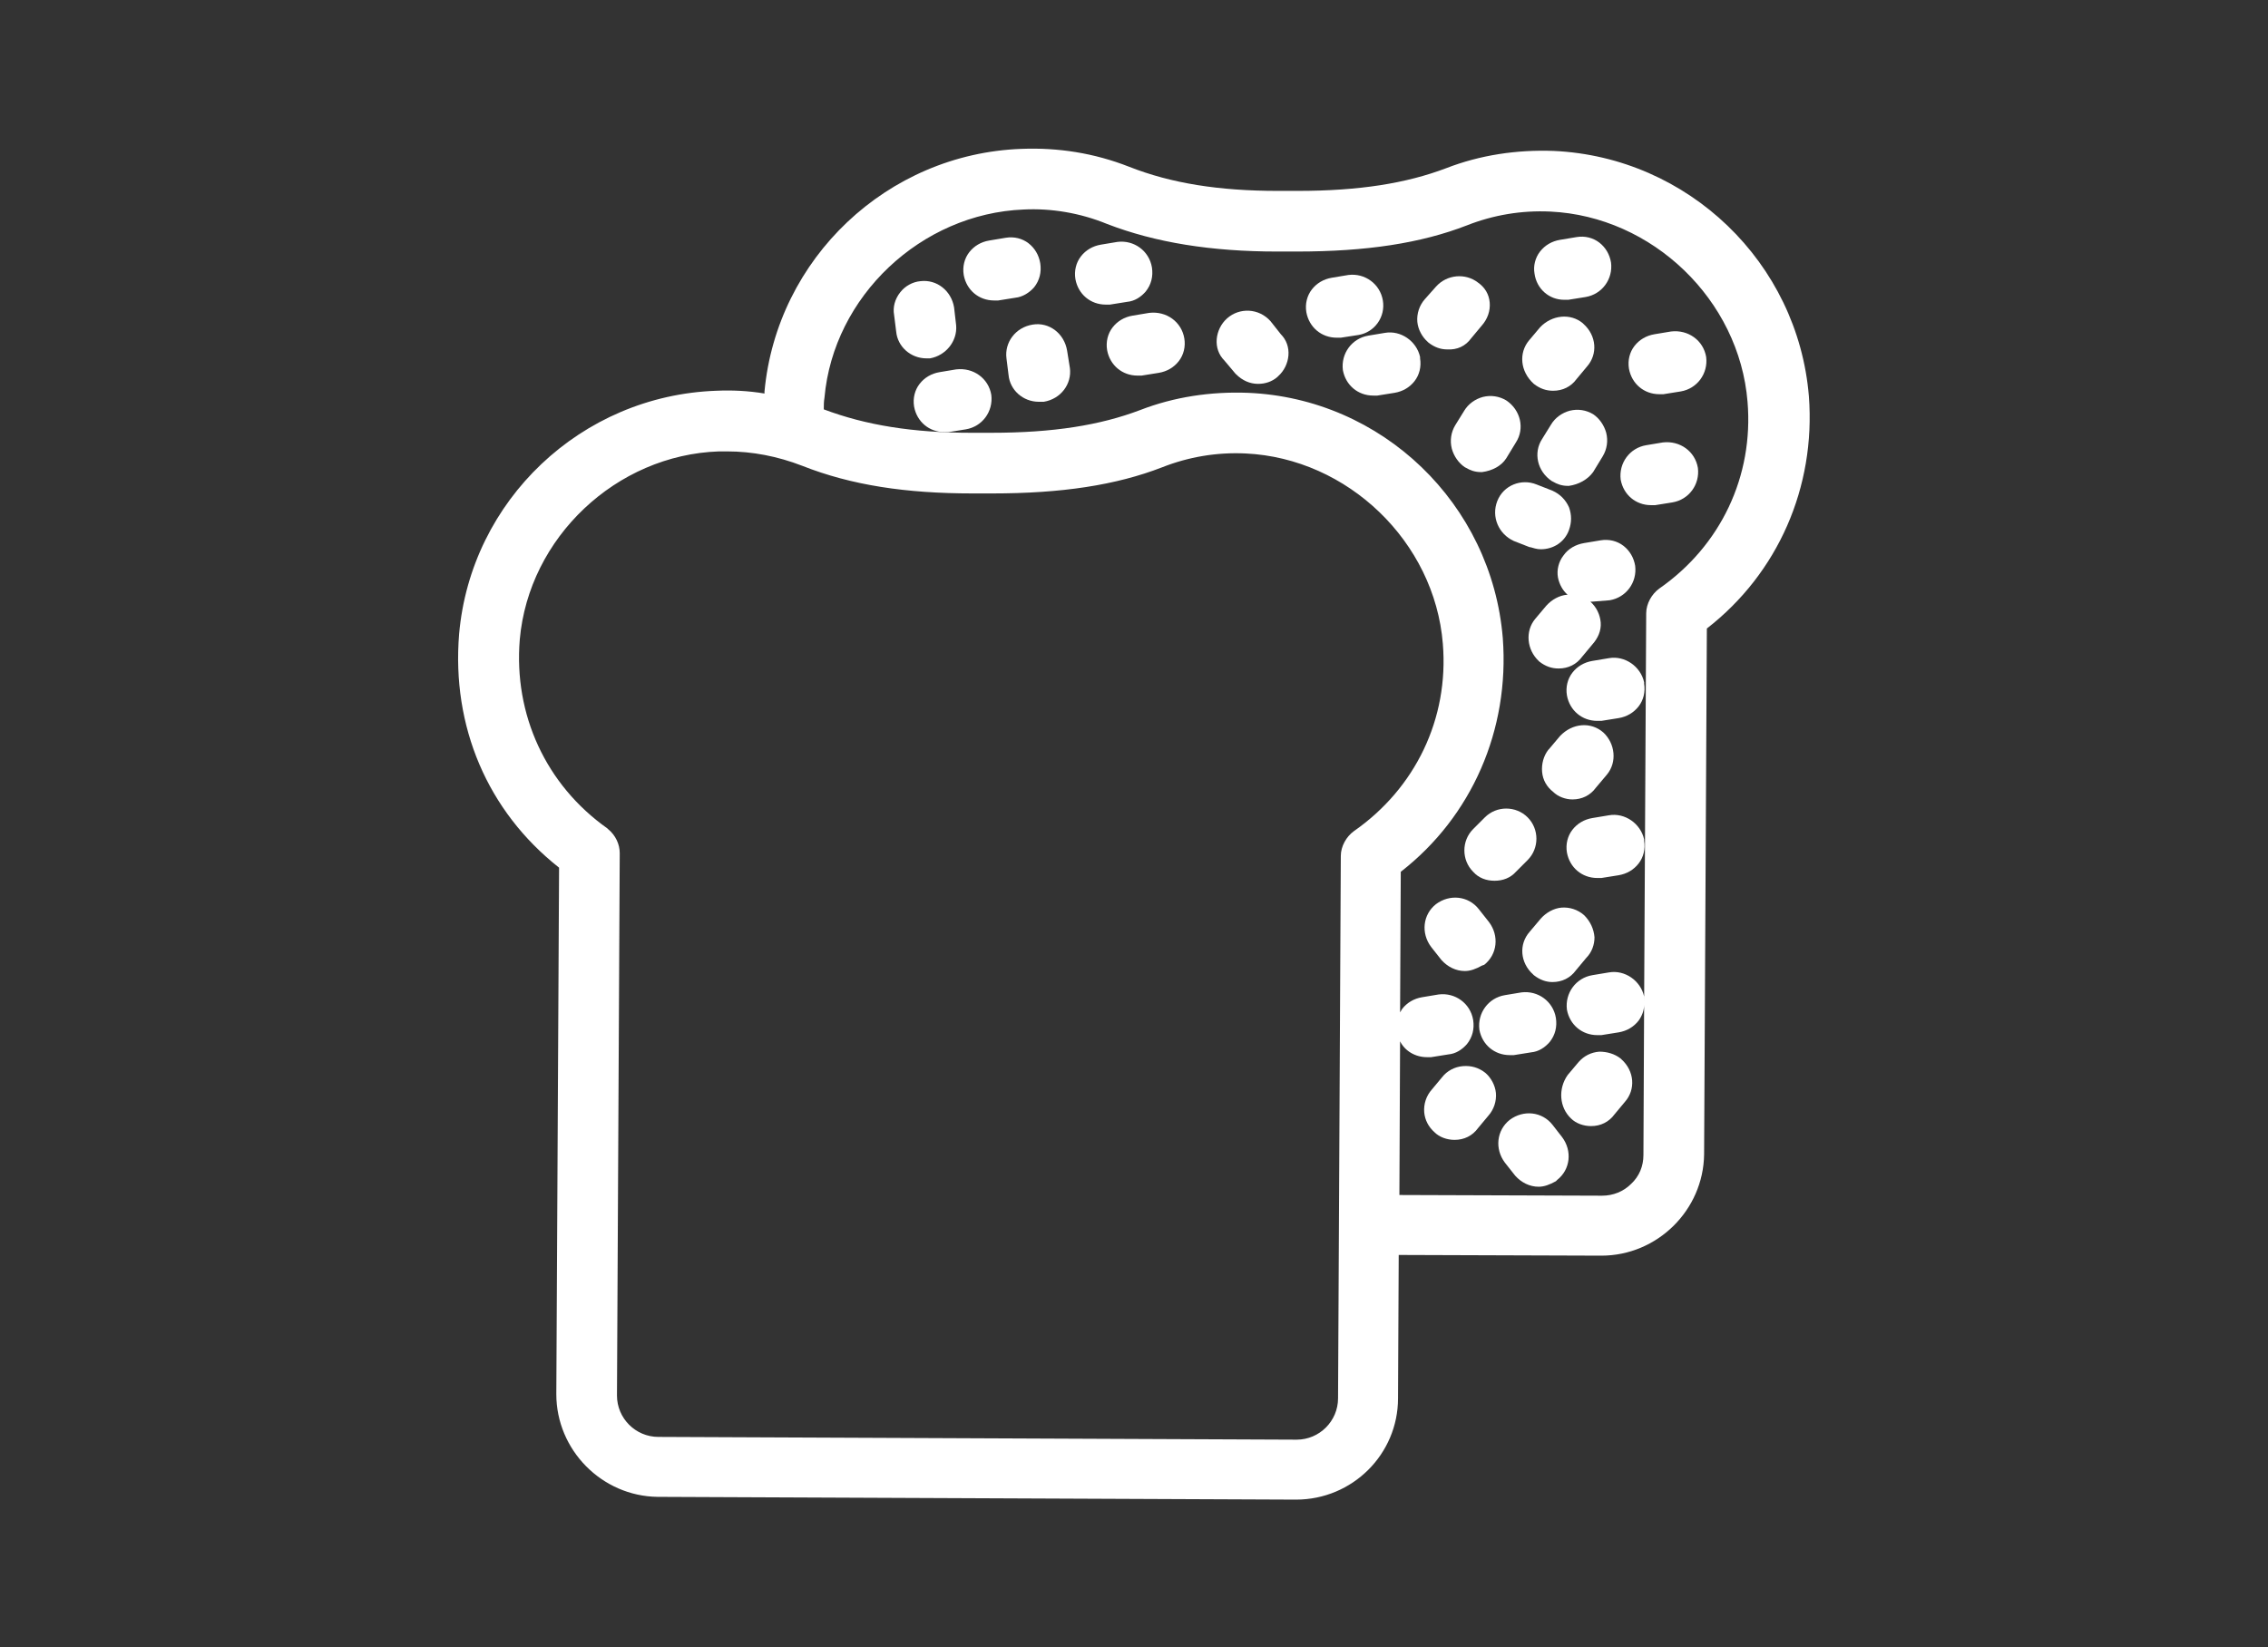 <?xml version="1.0" encoding="utf-8"?>
<!-- Generator: Adobe Illustrator 22.1.0, SVG Export Plug-In . SVG Version: 6.00 Build 0)  -->
<svg version="1.1" id="Warstwa_1" xmlns="http://www.w3.org/2000/svg" xmlns:xlink="http://www.w3.org/1999/xlink" x="0px" y="0px"
	 viewBox="0 0 329 239" style="enable-background:new 0 0 329 239;" xml:space="preserve">
<rect x="0" y="0" width="329" height="239" fill="#333333" stroke="none"/>
<style type="text/css">
	.st0{fill:#FFFFFF;}
</style>
<g>
	<path class="st0" d="M262.4,57.5L262.4,57.5c-1.6-19.4-17.5-34.7-37-35.6c-5.4-0.2-10.7,0.6-15.6,2.5c-5.8,2.2-12.6,3.3-21.6,3.3
		h-2.8c-8.6,0-15.5-1.1-21.6-3.5c-5.1-2-10.3-2.8-15.6-2.6c-19.5,0.7-35.5,15.9-37.3,35.2c0,0.1,0,0.2,0,0.3c-2.4-0.4-4.7-0.5-7-0.4
		c-19.6,0.7-35.6,15.9-37.3,35.3c-1.1,13.4,4.1,25.7,14.5,33.9l-0.4,76.4c0,8.1,6.6,14.8,14.7,14.9l92.6,0.4
		c8.2,0,14.8-6.6,14.8-14.7l0.1-20.8l29.4,0.1c8.1,0,14.8-6.6,14.9-14.7l0.4-76.3C257.9,83.2,263.4,70.7,262.4,57.5z M238.5,145.4
		c0-0.2,0-0.4,0-0.7l0-0.1c-0.5-2.3-2.8-3.9-5.1-3.5l-2.4,0.4c-2.4,0.4-4,2.6-3.7,5c0.4,2.2,2.2,3.7,4.4,3.7h0.6l2.5-0.4
		c1.2-0.2,2.2-0.8,2.9-1.7c0.5-0.7,0.8-1.5,0.8-2.3l-0.1,21.8c0,1.6-0.6,3.1-1.8,4.2c-1.1,1.1-2.6,1.7-4.2,1.7l-29.4-0.1l0.1-22.3
		c0.7,1.4,2.2,2.3,3.9,2.3h0.6l2.5-0.4c1.1-0.1,2-0.7,2.7-1.5c0.8-1,1.1-2.2,0.9-3.5v0c-0.4-2.4-2.6-4-5-3.7l-2.4,0.4
		c-1.2,0.2-2.2,0.8-2.9,1.7c-0.1,0.2-0.2,0.3-0.3,0.5l0.1-20.4c10.3-8,15.8-20.6,14.8-33.9c-1.6-19.5-17.5-34.8-37-35.6
		c-5.4-0.2-10.7,0.6-15.6,2.5c-5.8,2.2-12.6,3.3-21.6,3.3H141c-8.6,0-15.4-1.1-21.5-3.4c0-0.6,0-1.1,0.1-1.7
		c1.3-14.7,14-26.7,28.9-27.3c4-0.2,8.2,0.5,12.1,2.1c7,2.7,15.1,4,24.7,4h2.8c10.1,0,18-1.2,24.7-3.8c3.8-1.5,7.9-2.2,12.1-2
		c14.8,0.7,27.4,12.8,28.6,27.6c0.9,10.8-3.9,20.9-12.8,27.1c-1.1,0.8-1.9,2.2-1.9,3.6L238.5,145.4z M188.1,208.9l-92.6-0.4
		c-3.3,0-6-2.7-6-6l0.4-78.7c0-1.3-0.6-2.6-1.7-3.5l-0.1-0.1c-8.9-6.3-13.6-16.5-12.7-27.4c1.3-14.8,14-26.8,28.9-27.3
		c0.4,0,0.8,0,1.2,0c3.6,0,7.3,0.7,10.9,2.1c7.1,2.8,15,4,24.7,4h2.8c10.1,0,18-1.2,24.7-3.8c3.8-1.5,7.9-2.2,12.1-2
		c14.8,0.7,27.4,12.8,28.6,27.6c0.9,10.9-4,21-12.9,27.2c-1.1,0.8-1.9,2.2-1.9,3.6l-0.4,78.7C194.1,206.2,191.4,208.9,188.1,208.9z"
		/>
	<path class="st0" d="M232.5,66.2c0.6-1,0.8-2.2,0.5-3.4c-0.3-1.1-1-2.1-1.9-2.7c-1-0.6-2.2-0.8-3.4-0.5c-1.1,0.3-2.1,1-2.7,2
		l-1.3,2.1c-1.3,2-0.7,4.7,1.4,6.1l0.2,0.1c0.5,0.3,1.2,0.6,2.1,0.6h0.1l0.1,0c1.4-0.2,2.7-0.9,3.5-2L232.5,66.2z"/>
	<path class="st0" d="M206,51.8c-0.5-2.3-2.8-3.9-5.1-3.5l-2.4,0.4c-2.4,0.4-4,2.6-3.7,5c0.4,2.2,2.2,3.7,4.4,3.7h0.6l2.5-0.4
		c1.2-0.2,2.2-0.8,2.9-1.7c0.7-0.9,1-2.1,0.8-3.3L206,51.8z"/>
	<path class="st0" d="M222.5,55.7c0.9,0.7,1.8,1,2.8,1c1.4,0,2.6-0.6,3.4-1.7l1.5-1.8c1.6-1.8,1.4-4.5-0.5-6.2l-0.1-0.1
		c-1.8-1.5-4.5-1.2-6.2,0.6l-1.6,1.9C220.3,51.2,220.5,53.9,222.5,55.7L222.5,55.7z"/>
	<path class="st0" d="M218.5,66.5l1.4-2.3c1.3-2,0.7-4.7-1.4-6.1c-1-0.6-2.2-0.8-3.4-0.5c-1.1,0.3-2.1,1-2.7,2l-1.3,2.1
		c-0.6,1-0.8,2.2-0.5,3.4c0.3,1.1,1,2.1,1.9,2.7l0.2,0.1c0.5,0.3,1.2,0.6,2.1,0.6h0.1l0.1,0C216.5,68.3,217.8,67.6,218.5,66.5z"/>
	<path class="st0" d="M154.8,50.9L154.8,50.9c-0.4-2.5-2.6-4.2-5-3.8c-2.5,0.4-4.1,2.6-3.8,4.9l0.3,2.4c0.2,2.2,2.1,3.9,4.4,3.9h0.5
		l0.2,0c2.5-0.4,4.1-2.6,3.8-4.9L154.8,50.9z"/>
	<path class="st0" d="M134.7,52l0.2,0c2.3-0.4,4-2.5,3.8-4.8l-0.3-2.6c-0.4-2.4-2.5-4.1-4.9-3.8c-1.1,0.1-2.2,0.7-2.9,1.6
		c-0.8,1-1.1,2.2-0.9,3.3l0.3,2.4c0.2,2.2,2.1,3.9,4.4,3.9H134.7z"/>
	<path class="st0" d="M166.7,45.4l-2.4,0.4c-1.2,0.2-2.2,0.8-2.9,1.7c-0.7,0.9-1,2.1-0.8,3.3c0.4,2.2,2.2,3.7,4.4,3.7h0.6l2.5-0.4
		c1.2-0.2,2.2-0.8,2.9-1.7c0.7-0.9,1-2.1,0.8-3.3C171.4,46.7,169.2,45.1,166.7,45.4z"/>
	<path class="st0" d="M200.6,43.6L200.6,43.6c-0.4-2.4-2.6-4-5-3.7l-2.4,0.4c-1.2,0.2-2.2,0.8-2.9,1.7c-0.7,0.9-1,2.1-0.8,3.3
		c0.4,2.2,2.2,3.7,4.4,3.7h0.6l2.6-0.4C199.4,48.2,201,46,200.6,43.6z"/>
	<path class="st0" d="M138.7,53.6l-2.4,0.4c-1.2,0.2-2.2,0.8-2.9,1.7c-0.7,0.9-1,2.1-0.8,3.3c0.4,2.2,2.2,3.7,4.4,3.7h0.6l2.5-0.4
		c2.4-0.4,4-2.6,3.7-5C143.4,54.9,141.2,53.3,138.7,53.6z"/>
	<path class="st0" d="M150,41.7c0.8-1,1.1-2.2,0.9-3.5c-0.2-1.2-0.8-2.2-1.7-2.9c-0.9-0.7-2.1-1-3.3-0.8l-2.4,0.4
		c-1.2,0.2-2.2,0.8-2.9,1.7c-0.7,0.9-1,2.1-0.8,3.3c0.4,2.2,2.2,3.7,4.4,3.7h0.6l2.5-0.4C148.3,43.1,149.3,42.5,150,41.7z"/>
	<path class="st0" d="M163.5,43.8c1.1-0.1,2-0.7,2.7-1.5c0.8-1,1.1-2.2,0.9-3.5v0c-0.4-2.4-2.6-4-5-3.7l-2.4,0.4
		c-1.2,0.2-2.2,0.8-2.9,1.7c-0.7,0.9-1,2.1-0.8,3.3c0.4,2.2,2.2,3.7,4.4,3.7h0.6L163.5,43.8z"/>
	<path class="st0" d="M233.5,87.1c2.4-0.4,4-2.6,3.7-5c-0.2-1.2-0.8-2.2-1.7-2.9c-0.9-0.7-2.1-1-3.3-0.8l-2.4,0.4
		c-1.2,0.2-2.3,0.8-3,1.8c-0.7,0.9-1,2.1-0.8,3.2l0,0c0.2,1,0.7,1.9,1.4,2.5c0,0-0.1,0-0.1,0c-1.1,0.1-2.2,0.7-3,1.6l-1.6,1.9
		c-1.5,1.8-1.2,4.5,0.5,6.1l0.1,0.1c0.9,0.7,1.8,1,2.8,1c1.4,0,2.6-0.6,3.4-1.7l1.5-1.8c0.8-0.9,1.3-2,1.2-3.2
		c-0.1-1.1-0.6-2.2-1.5-3h0.3L233.5,87.1z"/>
	<path class="st0" d="M239.5,73.3h0.6l2.5-0.4c2.4-0.4,4-2.6,3.7-5c-0.4-2.4-2.6-4-5.1-3.7l-2.4,0.4c-2.4,0.4-4,2.6-3.7,5
		C235.5,71.8,237.3,73.3,239.5,73.3z"/>
	<path class="st0" d="M240.7,57.2h0.6l2.5-0.4c2.4-0.4,4-2.6,3.7-5c-0.4-2.4-2.6-4-5.1-3.7l-2.4,0.4c-1.2,0.2-2.2,0.8-2.9,1.7
		c-0.7,0.9-1,2.1-0.8,3.3C236.7,55.7,238.5,57.2,240.7,57.2z"/>
	<path class="st0" d="M184.3,46.6L184.3,46.6c-1.7-1.9-4.5-2-6.3-0.4c-0.9,0.8-1.4,1.9-1.5,3c-0.1,1.2,0.3,2.3,1.1,3.1l1.6,1.9
		l0.1,0.1c0.9,0.9,2,1.4,3.2,1.4c1,0,2-0.3,2.8-1l0.1-0.1c0.9-0.8,1.4-1.9,1.5-3c0.1-1.2-0.3-2.3-1.1-3.1L184.3,46.6z"/>
	<path class="st0" d="M213.4,49.1l1.5-1.8c0.9-1,1.3-2.2,1.2-3.4c-0.1-1.2-0.7-2.2-1.7-2.9c-1.8-1.4-4.5-1.2-6.1,0.6l-1.6,1.8
		c-0.8,0.9-1.2,2.1-1.1,3.3c0.1,1.1,0.7,2.2,1.5,2.9l0.1,0.1c0.9,0.7,1.8,1,2.7,1C211.4,50.8,212.6,50.2,213.4,49.1z"/>
	<path class="st0" d="M226.9,43.5h0.6l2.5-0.4c2.4-0.4,4-2.6,3.7-5c-0.2-1.2-0.8-2.2-1.7-2.9c-0.9-0.7-2.1-1-3.3-0.8l-2.4,0.4
		c-1.2,0.2-2.2,0.8-2.9,1.7c-0.7,0.9-1,2.1-0.8,3.2C222.9,41.9,224.7,43.5,226.9,43.5z"/>
	<path class="st0" d="M219.6,78.5l2.3,0.9l0.1,0c0.4,0.1,0.9,0.3,1.5,0.3c1.9,0,3.5-1.1,4.1-2.8c0.4-1.1,0.4-2.2,0-3.3
		c-0.5-1.1-1.3-1.9-2.4-2.4l-2.3-0.9c-2.2-0.9-4.8,0.1-5.7,2.4C216.3,75,217.4,77.5,219.6,78.5z"/>
	<path class="st0" d="M227.9,162.3c0.7,0.7,1.8,1.1,2.9,1.1c1.4,0,2.6-0.6,3.4-1.7l1.5-1.8c1.6-1.8,1.4-4.5-0.5-6.2l-0.1-0.1
		c-0.9-0.7-2-1-3.1-1c-1.2,0.1-2.2,0.6-3,1.5l-1.6,1.9C226,158,226.2,160.7,227.9,162.3z"/>
	<path class="st0" d="M212.2,154.7c-1.2,0.1-2.3,0.7-3,1.6l-1.5,1.8c-0.8,0.9-1.2,2.1-1.1,3.3c0.1,1.1,0.6,2.1,1.5,2.9
		c0.7,0.7,1.8,1.1,2.9,1.1c1.4,0,2.6-0.6,3.4-1.7l1.5-1.8c0.8-0.9,1.2-2.1,1.1-3.3c-0.1-1.1-0.7-2.2-1.5-2.9
		C214.5,154.9,213.4,154.6,212.2,154.7z"/>
	<path class="st0" d="M220.7,144l-2.4,0.4c-2.4,0.4-4,2.6-3.7,5c0.4,2.2,2.2,3.7,4.4,3.7h0.6l2.5-0.4c1.1-0.1,2-0.7,2.7-1.5
		c0.8-1,1.1-2.2,0.9-3.5v0C225.3,145.3,223.1,143.7,220.7,144z"/>
	<path class="st0" d="M229.8,132.8c-0.9-0.8-2.1-1.2-3.3-1.1c-1.1,0.1-2.2,0.7-3,1.6l-1.6,1.9c-1.6,1.8-1.4,4.5,0.5,6.2l0.1,0.1
		c0.9,0.7,1.8,1,2.7,1c1.4,0,2.6-0.6,3.4-1.7l1.5-1.8c0.8-0.8,1.2-1.9,1.2-3C231.2,134.8,230.7,133.7,229.8,132.8L229.8,132.8z"/>
	<path class="st0" d="M216.8,127.8c1.2,0,2.3-0.4,3.1-1.3l1.7-1.7c1.7-1.7,1.7-4.5,0-6.2c-1.7-1.7-4.5-1.7-6.2,0l-1.7,1.7
		c-1.7,1.7-1.7,4.5,0,6.2C214.5,127.4,215.6,127.8,216.8,127.8z"/>
	<path class="st0" d="M238.5,121.8c-0.5-2.3-2.8-3.9-5.1-3.5l-2.4,0.4c-1.2,0.2-2.2,0.8-2.9,1.7c-0.7,0.9-1,2.1-0.8,3.3
		c0.4,2.2,2.2,3.7,4.4,3.7h0.6l2.5-0.4c1.2-0.2,2.2-0.8,2.9-1.7c0.7-0.9,1-2.1,0.8-3.3L238.5,121.8z"/>
	<path class="st0" d="M224.6,108.8c-0.7,0.9-1,2.1-0.9,3.2c0.1,1.2,0.7,2.2,1.6,2.9c0.7,0.7,1.8,1.1,2.8,1.1c1.4,0,2.6-0.6,3.4-1.7
		l1.6-1.9c1.5-1.8,1.2-4.5-0.5-6.1c-1.8-1.6-4.5-1.4-6.3,0.5l-1.6,1.9L224.6,108.8z"/>
	<path class="st0" d="M215.3,140c1.9-1.5,2.2-4.2,0.7-6.2l-1.5-1.9c-1.5-1.9-4.2-2.2-6.2-0.7c-1.9,1.5-2.2,4.2-0.7,6.2l1.5,1.9l0,0
		c0.9,1,2.1,1.6,3.4,1.6c0.8,0,1.6-0.3,2.5-0.8L215.3,140z"/>
	<path class="st0" d="M225.2,163.2c-1.5-1.9-4.2-2.2-6.2-0.7c-1.9,1.5-2.2,4.2-0.7,6.2l1.5,1.9c0.9,1,2.1,1.6,3.4,1.6
		c0.8,0,1.6-0.3,2.5-0.8l0.2-0.2c1.9-1.5,2.2-4.2,0.7-6.2L225.2,163.2z"/>
	<path class="st0" d="M238.5,99c-0.5-2.3-2.8-3.9-5.1-3.5l-2.4,0.4c-1.2,0.2-2.2,0.8-2.9,1.7c-0.7,0.9-1,2.1-0.8,3.3
		c0.4,2.2,2.2,3.7,4.4,3.7h0.6l2.5-0.4c1.2-0.2,2.2-0.8,2.9-1.7c0.7-0.9,1-2.1,0.8-3.3L238.5,99z"/>
</g>
</svg>

